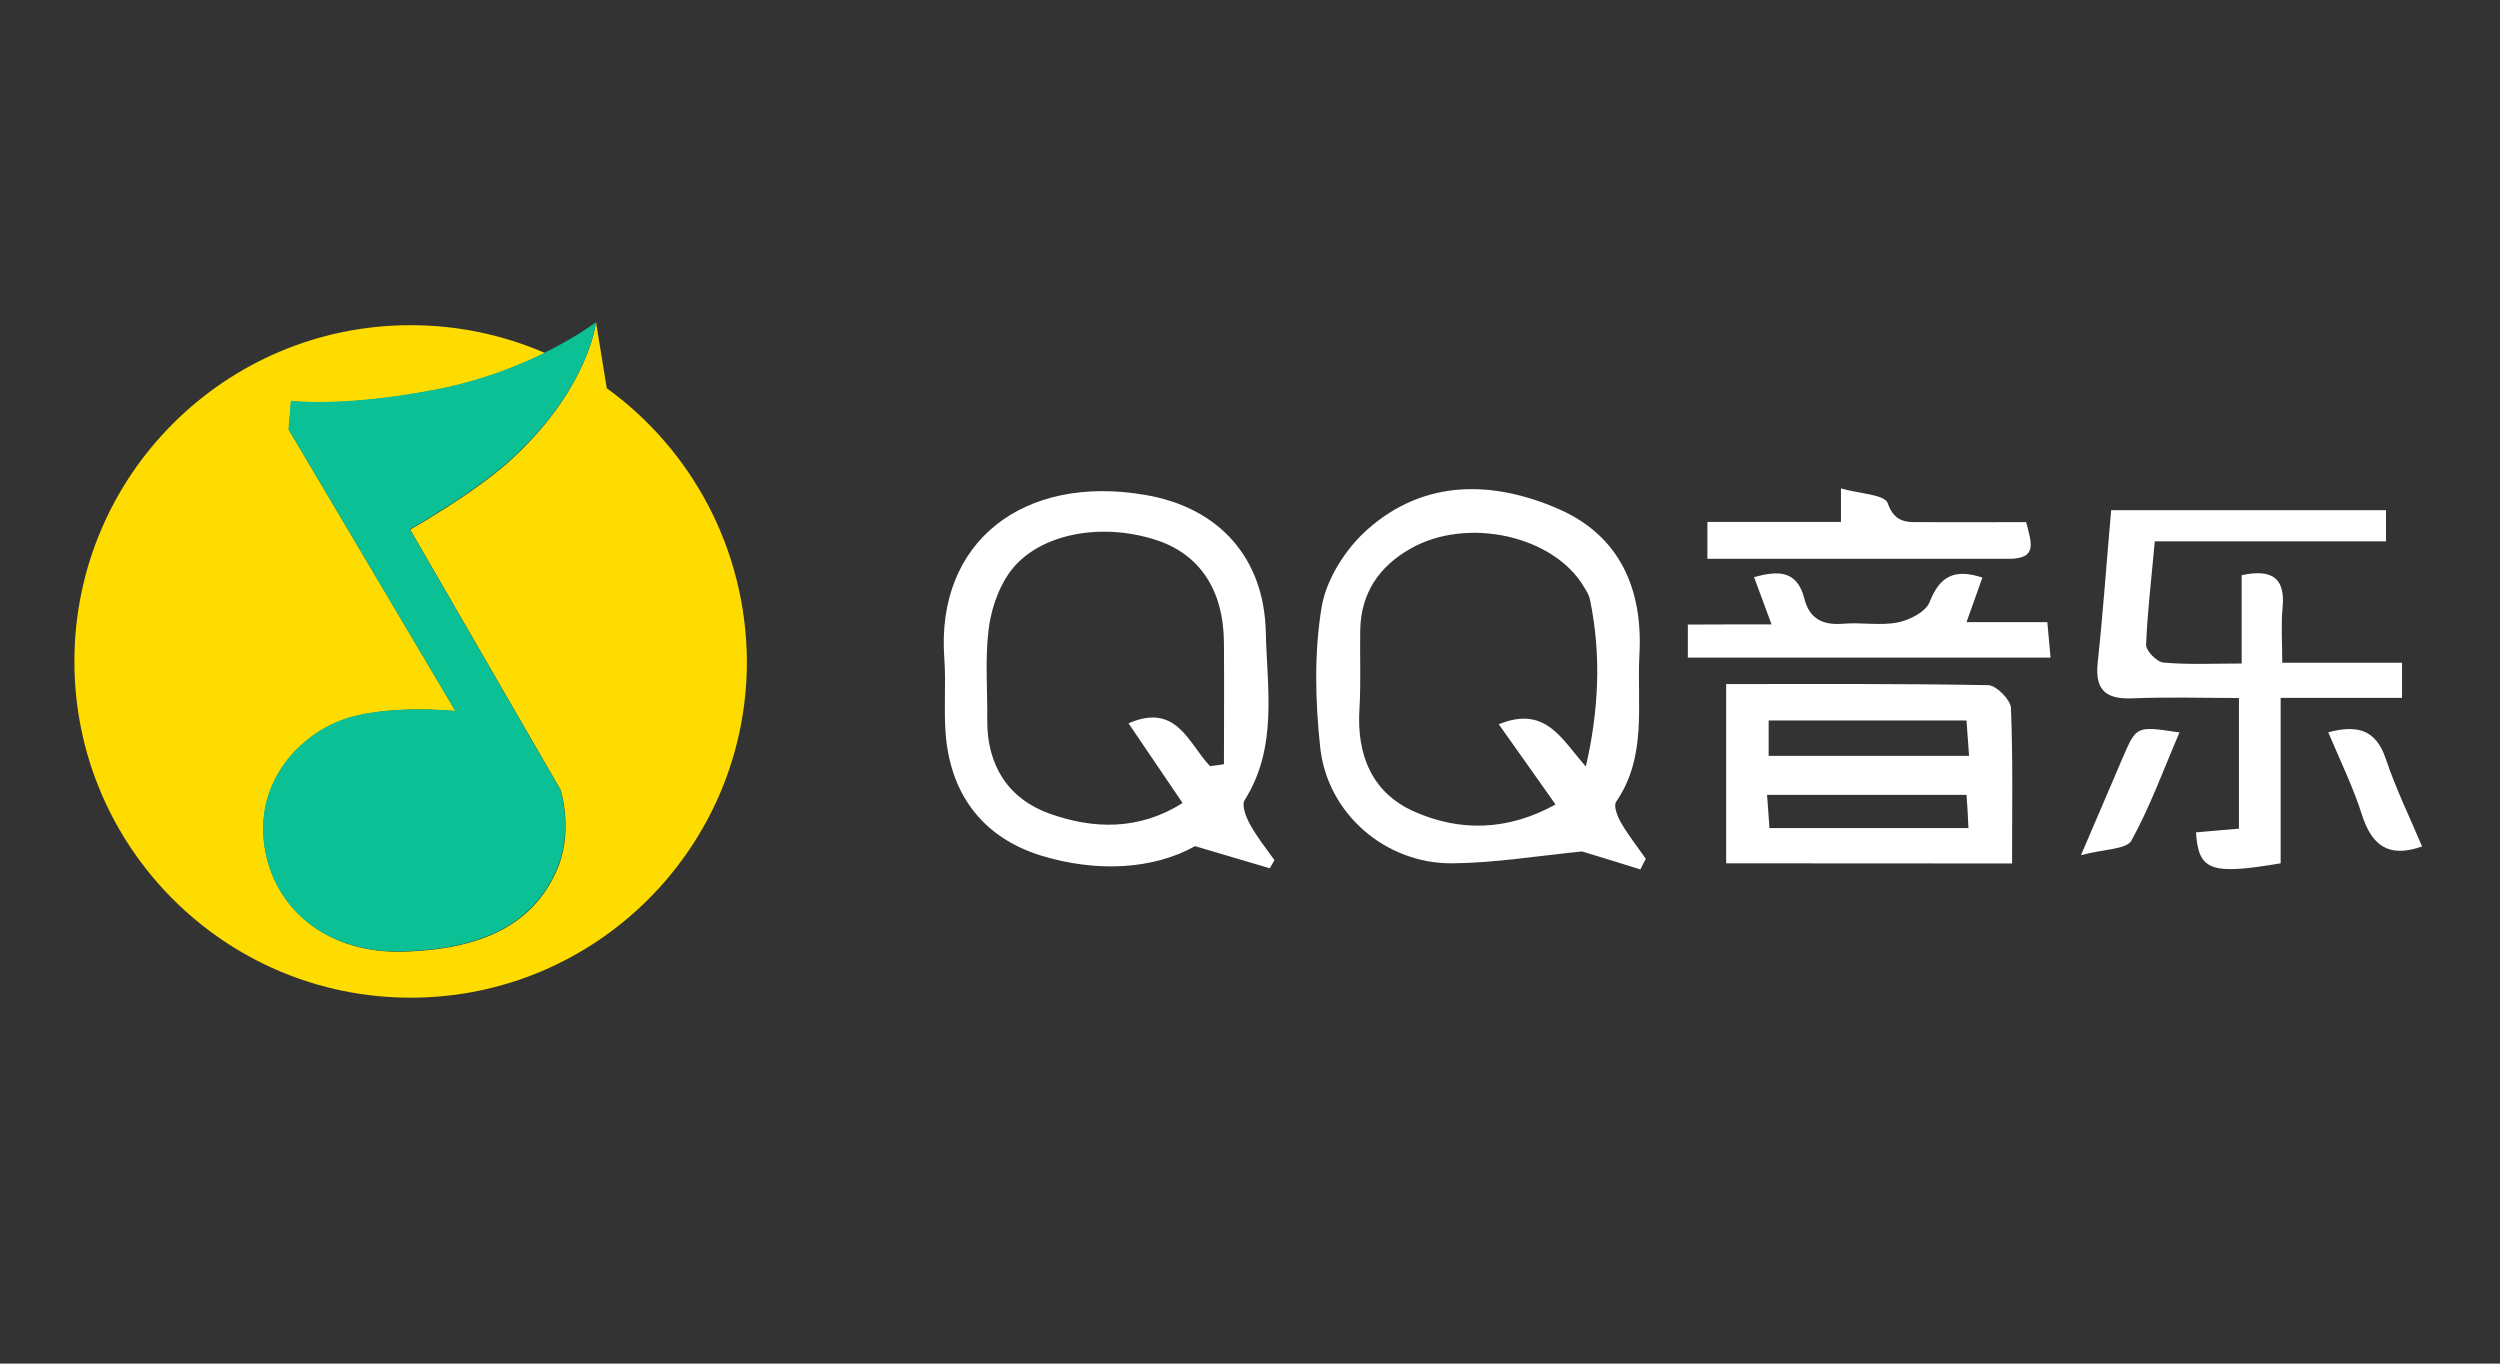 <?xml version="1.0" encoding="utf-8"?>
<!-- Generator: Adobe Illustrator 21.0.0, SVG Export Plug-In . SVG Version: 6.00 Build 0)  -->
<svg version="1.1" id="图层_1" xmlns="http://www.w3.org/2000/svg" xmlns:xlink="http://www.w3.org/1999/xlink" x="0px" y="0px"
	 viewBox="0 0 1559.1 850.4" style="enable-background:new 0 0 1559.1 850.4;" xml:space="preserve">
<rect x="0" y="0" width="1559.1" height="850.4" fill="#333333" stroke="none"/>
<style type="text/css">
	.st0{fill:#FFFFFF;}
	.st1{fill:#FFDC00;}
	.st2{fill:#0AC094;}
</style>
<path class="st0" d="M1023,542.2c-13.2-4.1-26.3-8.2-36.4-11.2c-28,2.8-54.5,7.2-81,7.4c-41.6,0.3-78-31.1-82.3-72.6
	c-3.1-29-3.8-59.1,1-87.6c3-17.3,15.1-36.2,28.6-48.1c35.4-31.3,78-30.5,118.8-12.8c38.4,16.6,53,50,50.7,91
	c-1.6,31.1,4.9,63.4-14.5,91.7c-1.8,2.5,0.8,9.2,3,13c4.6,7.9,10.2,15,15.5,22.6C1025.2,537.9,1024,540,1023,542.2L1023,542.2z
	 M989,478c8.1-35.1,9.7-69.5,2.6-104c-0.5-2.6-2.1-5.3-3.6-7.7c-18.8-32.3-73.2-44.4-108.6-24c-19.3,11-30.6,27.5-31.1,50.4
	c-0.3,16.5,0.5,32.9-0.5,49.4c-1.8,28.5,7.7,52.2,33.9,63.9c28.6,12.8,58.6,12.2,88.4-4.3c-12.7-17.9-23.9-33.9-35.4-50
	C964.1,439.6,974,461.3,989,478L989,478z M791.9,541.5c-13.5-4-27.2-8.1-46.6-13.8c-26,14.5-61.2,16.6-96.3,5.8
	c-35.1-11-55.5-36.7-59.1-73.9c-1.5-16.3,0.2-32.9-1-49.2c-5.3-72.8,49.7-114.9,125.6-101.7c45.8,7.9,73.9,39.2,74.9,85.6
	c0.8,35.1,7.6,71.8-13.2,104.7c-2,3.1,0.8,10.5,3.3,15c4.3,7.9,10,15,15.3,22.4C793.9,537.9,792.9,539.7,791.9,541.5L791.9,541.5z
	 M754.6,477.8c3-0.3,5.8-0.8,8.7-1.2c0-25.3,0.2-50.7,0-76c-0.3-32.9-15.3-55.3-42.8-64c-35.7-11.4-75.2-3-91.8,21.7
	c-6.7,10-11,23.2-12.3,35.4c-2.1,18.3-0.5,37-0.7,55.6c-0.2,28.1,13.2,48.9,38.8,58.1c27.7,9.9,56.1,10.4,83-6.6
	c-12.3-18.3-23.2-34.1-33.7-49.7C733.8,438,741.1,463.5,754.6,477.8z M1398,413.8v-55.1c19.4-4.1,27.3,2.1,25.5,20.4
	c-1,10.5-0.2,21.4-0.2,34.2h74.7v21.9h-75.7v103.2c-43.8,7.4-51.2,4.6-52.8-19.3c8.4-0.7,16.6-1.5,26.8-2.3v-81.5
	c-22.2,0-44.1-0.7-66,0.2c-16.3,0.7-24-4.4-22.1-22.2c3.3-30.6,5.4-61.2,8.4-95.1H1488v19.4h-144.2c-2.1,23.7-4.6,43.9-5.4,64.4
	c-0.2,3.8,6.7,10.9,10.9,11.2C1364.7,414.6,1380.4,413.8,1398,413.8L1398,413.8z M1076.5,538.4V426.6c55.3,0,109.5-0.3,163.6,0.7
	c4.9,0.2,13.8,9.1,14,14.2c1.3,31.9,0.7,63.9,0.7,97L1076.5,538.4L1076.5,538.4z M1103,471.4h125c-0.7-8.2-1-14.8-1.6-22.1H1103
	V471.4z M1102,495.7c0.7,8.2,1,14.3,1.5,20.7h124.1c-0.3-7.7-0.7-14.2-1.2-20.7H1102z M1104.8,389.4c-4.6-12.5-7.6-20.4-10.9-29.5
	c14.8-4,26.8-4.6,31.4,13.5c3.1,12.3,11.2,16.6,23.9,15.6c11.4-1,23.2,1.3,34.2-0.8c7.6-1.5,17.8-6.7,20.1-13
	c6.3-16,15.6-20.7,32.8-15c-3,8.4-5.9,16.6-9.9,27.8h50.4c0.8,8.6,1.3,14.5,2,22.1h-226.2v-20.6
	C1069.3,389.4,1085.4,389.4,1104.8,389.4z M1064.8,348.4v-22.9h83.3v-20.9c11.5,3.3,27.3,3.8,29.1,9.1c4.9,14,14.2,11.7,23.7,11.9
	c20.6,0.2,41.3,0,62.7,0c3,12.2,7.7,22.9-10.7,22.9h-188.1V348.4z"/>
<path class="st0" d="M1297.8,533.3c10.7-24.9,18.4-43.1,26.2-61.2c8.4-19.4,8.4-19.4,35.2-15.3c-9.9,23-18.3,46.3-30,67.5
	C1325.9,529.8,1312.1,529.5,1297.8,533.3L1297.8,533.3z M1452,456.7c18.3-4.9,29.8-1.6,35.9,16.6c6.3,18.8,15,36.5,22.6,54.6
	c-21.1,7.4-31.4-0.8-37.5-19.8C1467.5,490.8,1459.4,474.3,1452,456.7z"/>
<path class="st1" d="M371.7,200.9c0,0-0.3,0.2-0.7,0.5C371.4,201.3,371.7,200.9,371.7,200.9z"/>
<path class="st1" d="M378.4,242.1l-6.7-41.2c0,0-4.4,41.6-53.5,86.3c-22.6,20.6-62.4,43.1-62.4,43.1l93.7,162.1c0,0,8.9,26.8-3,52
	c-13.8,29.5-41.6,47.6-95.1,49.1c-47.6,1.3-80.3-26.8-86.3-65.3c-5.9-38.2,18.9-67.7,47.6-78.8c26.8-10.4,71.4-5.9,71.4-5.9
	L180.1,268l1.5-17.8c0,0,33.4,4.3,92.2-7.4c26.8-5.4,49.4-14.3,66.2-22.6c-25.7-11.2-54.2-17.4-83.9-17.4
	c-115.7,0-209.7,93.8-209.7,209.7c0,115.7,93.8,209.7,209.7,209.7c115.7,0,209.7-93.8,209.7-209.7
	C465.4,342.2,431.1,280.3,378.4,242.1L378.4,242.1z"/>
<path class="st2" d="M371.7,200.9c0,0-38.7,29.8-98.1,41.6c-58.8,11.7-92.2,7.4-92.2,7.4l-1.5,17.8l104,175.6c0,0-44.6-4.4-71.4,5.9
	c-28.6,11-53.5,40.7-47.6,78.8c5.9,38.7,38.7,66.7,86.3,65.3c53.5-1.5,81.3-19.6,95.1-49.1c11.9-25.3,3-52,3-52l-93.7-162.1
	c0,0,39.8-22.6,62.4-43.1C367.2,242.6,371.7,200.9,371.7,200.9L371.7,200.9z"/>
</svg>
